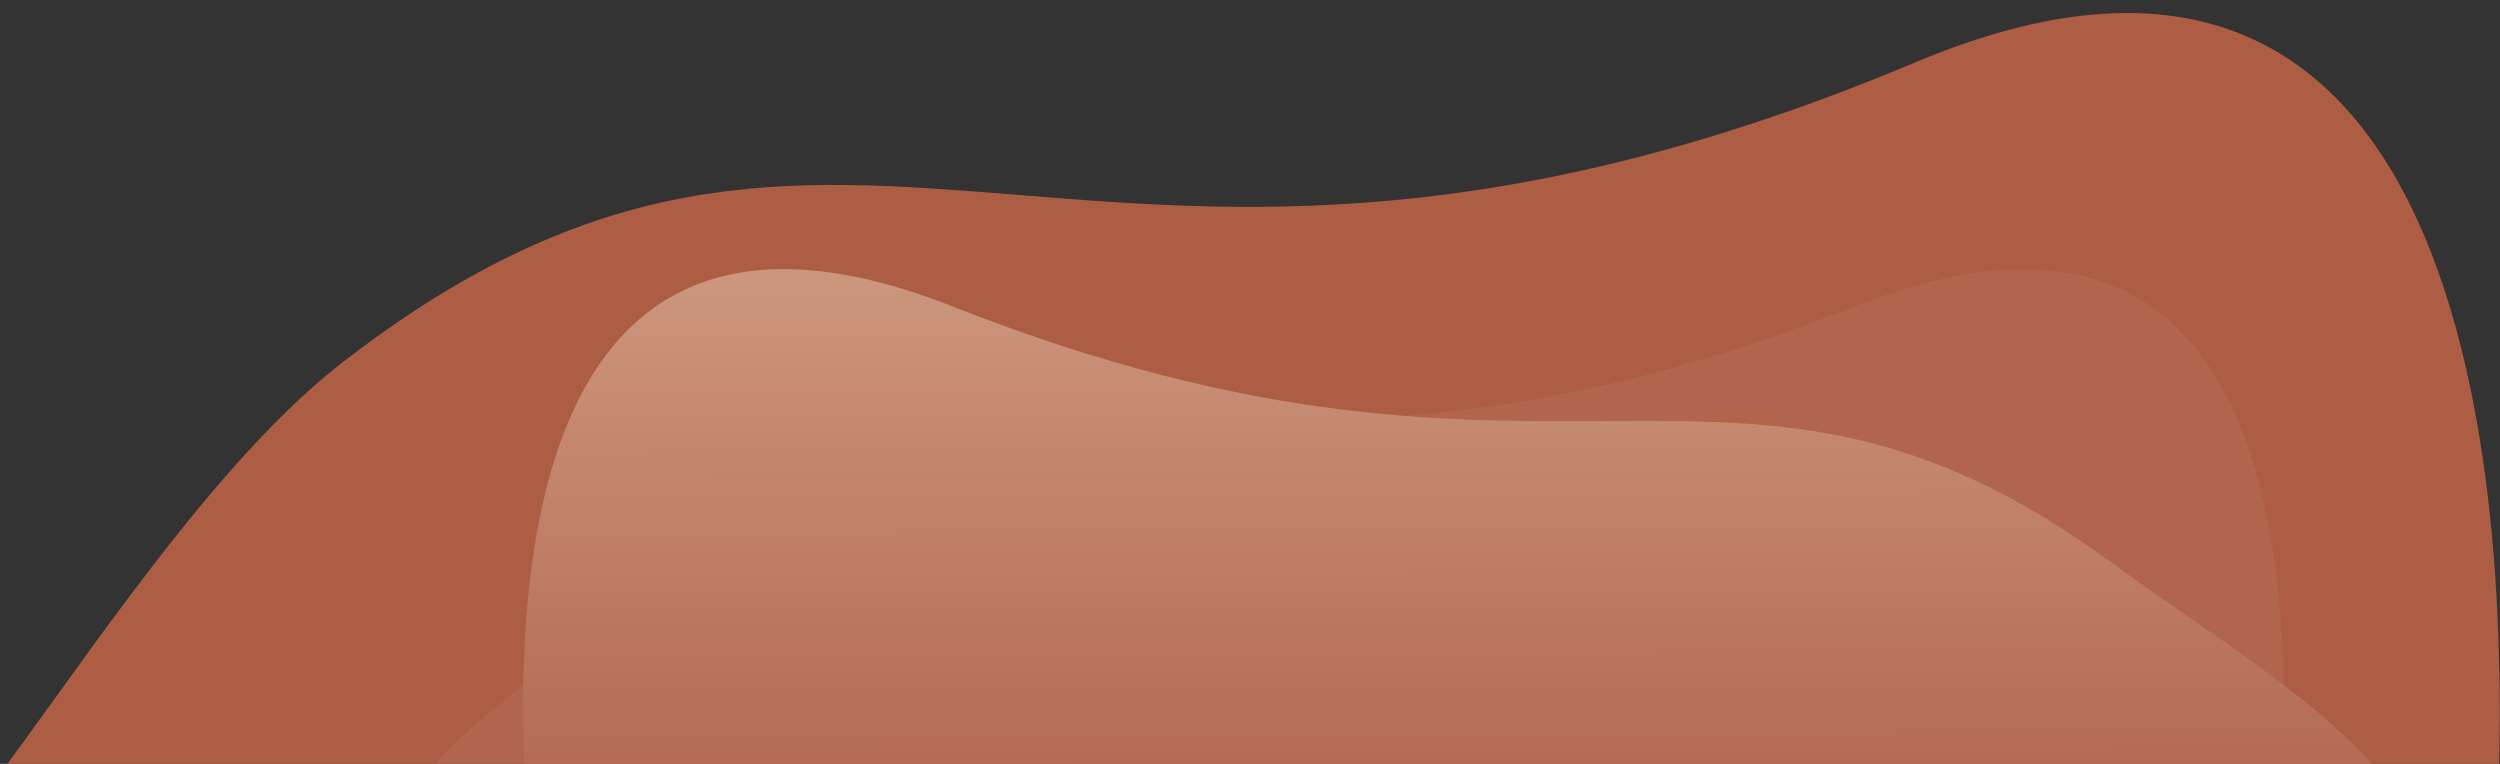 <svg height="517" viewBox="0 0 1692 517" width="1692" xmlns="http://www.w3.org/2000/svg"
   xmlns:xlink="http://www.w3.org/1999/xlink">
   <rect x="0" y="0" width="1692" height="517" fill="#333333" stroke="none"/>
   <clipPath id="a">
      <path d="m159 5841h1692v517h-1692z" />
   </clipPath>
   <linearGradient id="b" gradientUnits="objectBoundingBox" x1=".404" x2=".411" y1="-.343" y2=".819">
      <stop offset="0" stop-color="#D9AC94" />
      <stop offset="1" stop-color="#ac5d43" />
   </linearGradient>
   <g clip-path="url(#a)" transform="translate(-159 -5841)">
      <path
         d="m-52.41 1302c62.21-79.011 157.84-232.31 251.61-305.49 347.561-270.678 504.052 31.946 1066.283-204.393 356.452-149.838 405.56 239.187 393.783 508.735z"
         fill="#ac5d43" transform="translate(190 5091)" />
      <path
         d="m-113.148 1297.79c-41.4-185.711 96.459-247.977 228.027-344.267 255.548-186.624 370.256-9.856 783.643-172.8s264.57 517.071 264.57 517.071z"
         fill="#fff" opacity=".05" transform="translate(515.633 5267.644)" />
      <path
         d="m1181.684 1297.789c41.4-185.71-96.459-247.977-228.027-344.266-255.548-186.623-370.257-9.856-783.643-172.804s-264.57 517.07-264.57 517.07z"
         fill="url(#b)" transform="translate(633.633 5267.644)" />
   </g>
</svg>